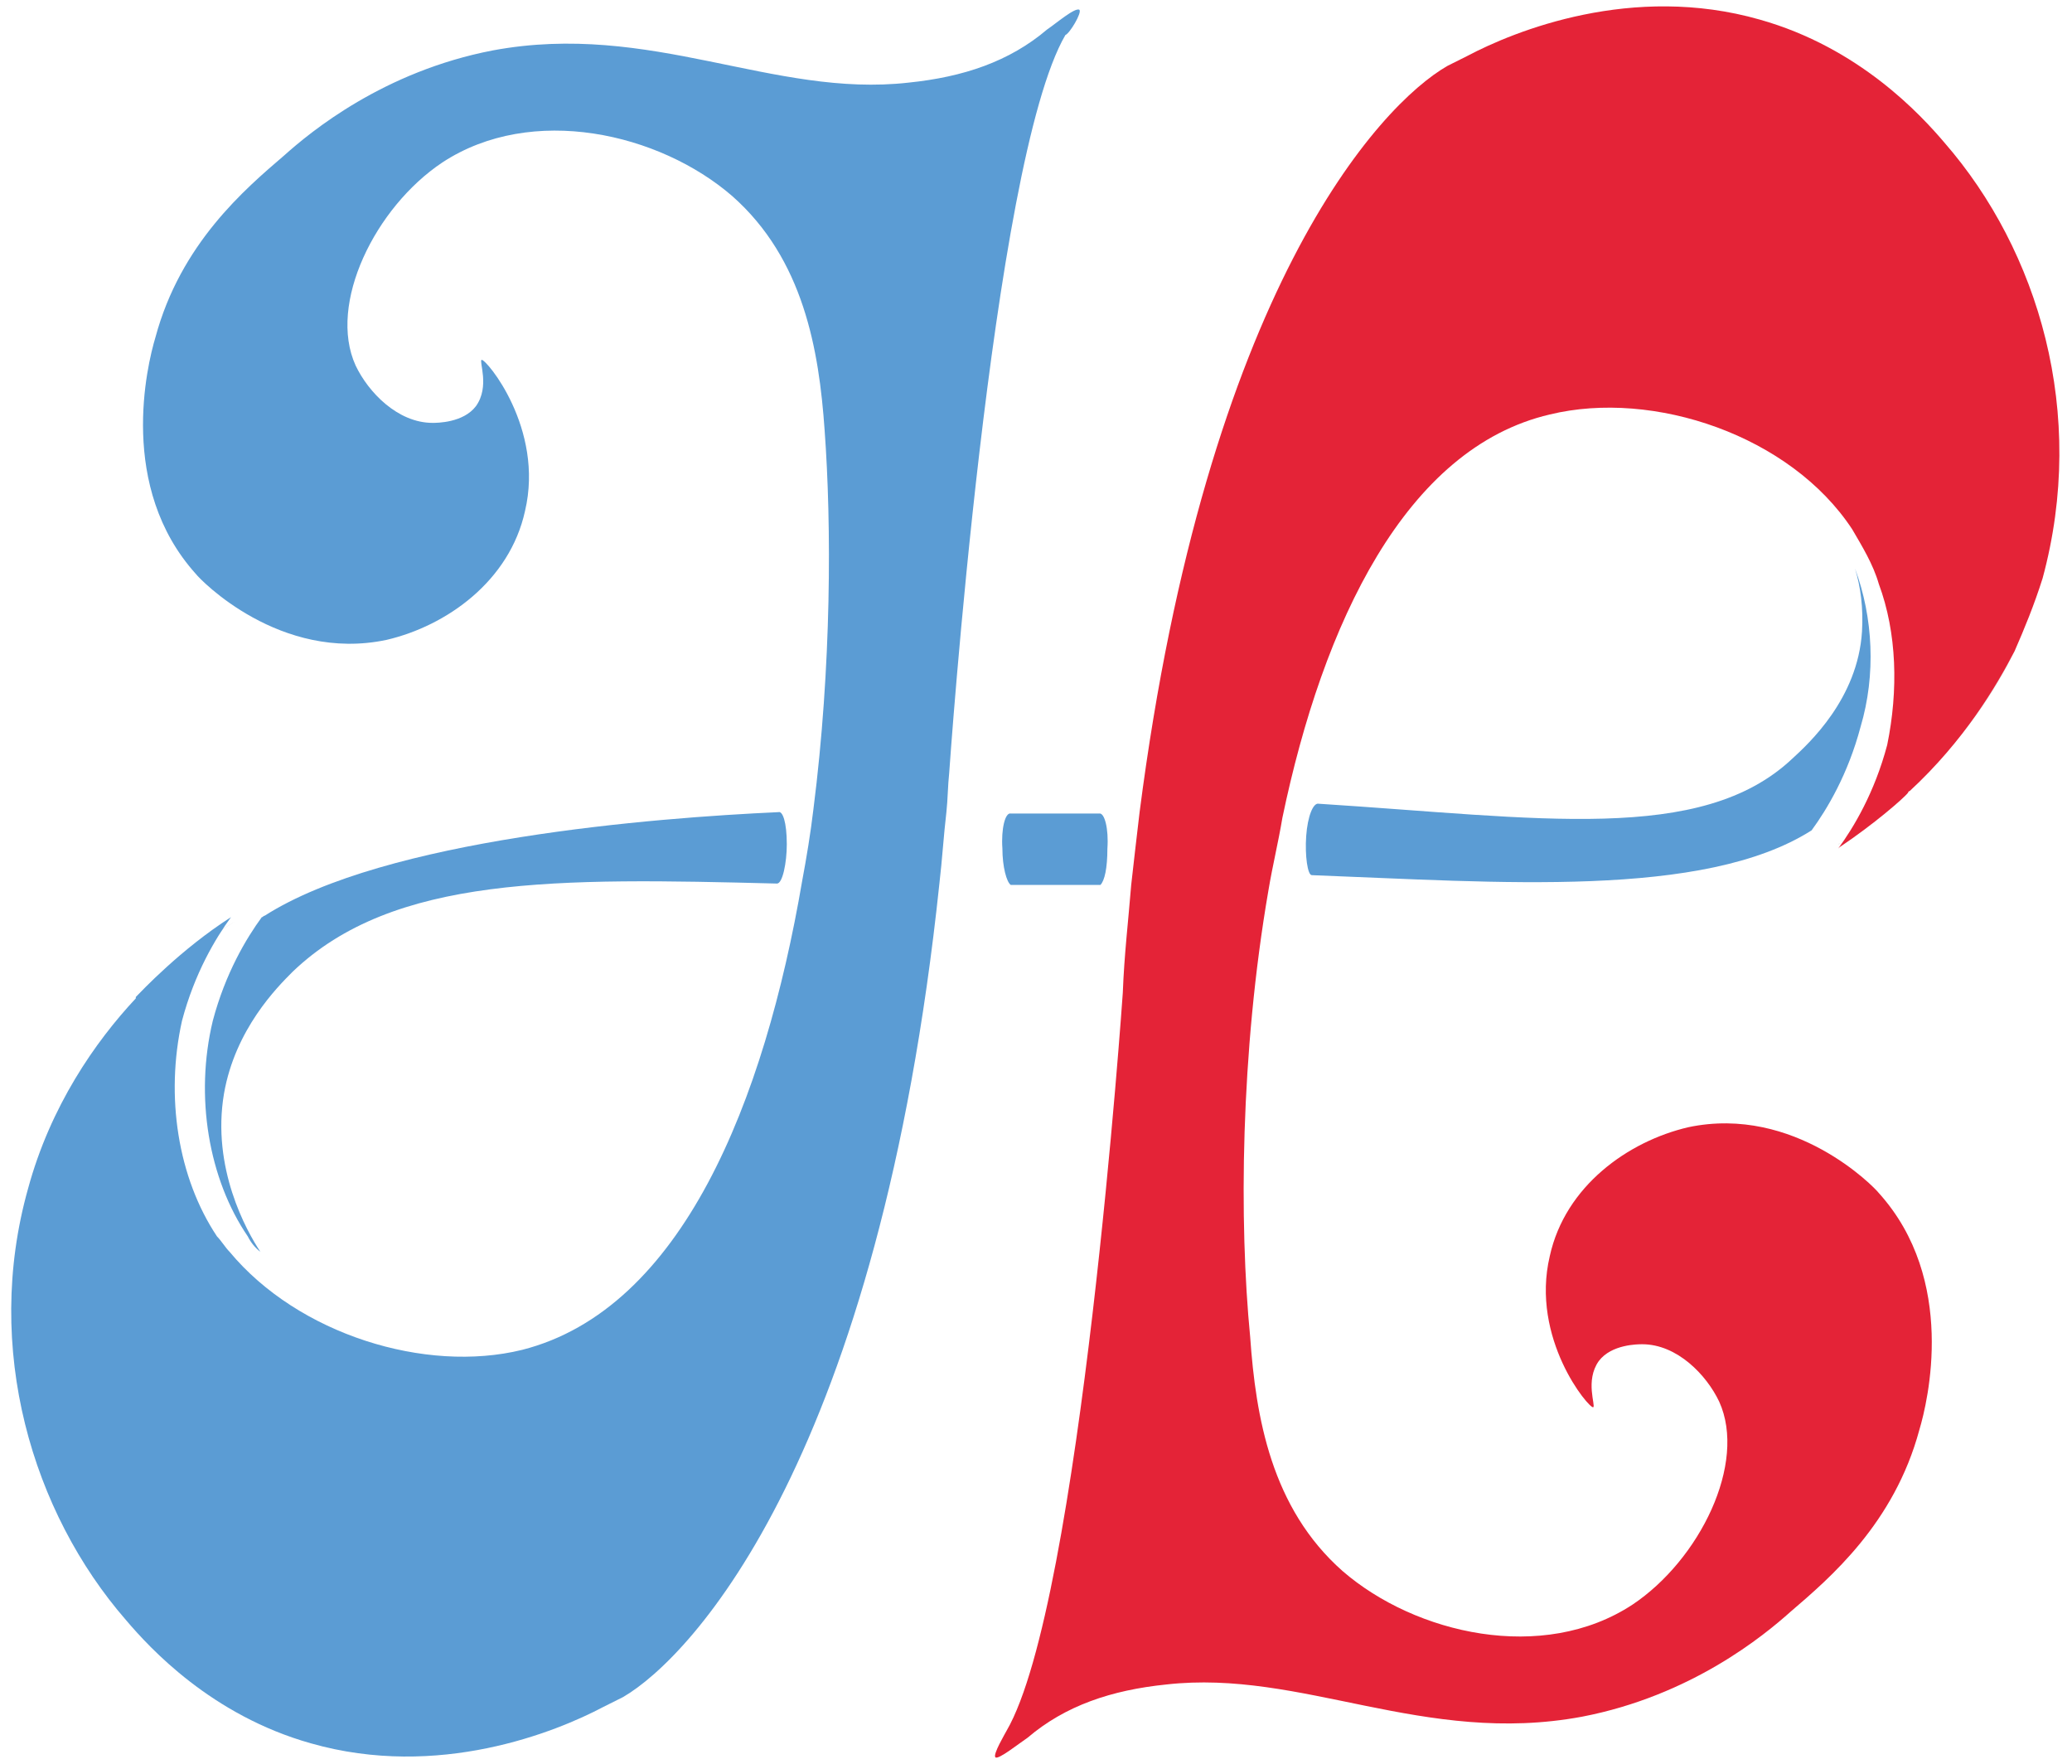 <?xml version="1.0" encoding="UTF-8"?>
<svg width="148px" height="126px" viewBox="0 0 148 126" version="1.1" xmlns="http://www.w3.org/2000/svg" xmlns:xlink="http://www.w3.org/1999/xlink">
    <title>jh_logo_blue-white</title>
    <g id="Page-1" stroke="none" stroke-width="1" fill="none" fill-rule="evenodd">
        <g id="jh_logo_blue-white" fill-rule="nonzero">
            <path d="M16.8,65.8 L16.8,65.8 C15.6,66.5 12.8,68.3 10,71.5 C10.2,71.1 13.1,68.1 16.8,65.8 Z" id="Path" fill="#E4E4E4"></path>
            <path d="M144,46.2 L144,46.2 C143.9,46.2 143.9,46.2 144,46.2 C143.9,46.2 143.9,46.2 144,46.2 Z" id="Path" fill="#E4E4E4"></path>
            <path d="M131.3,60.3 L131.4,60.2 C131.4,60.3 131.4,60.3 131.3,60.3 L131.3,60.3 Z" id="Path" fill="#E4E4E4"></path>
            <path d="M136.4,56.4 C136.1,56.8 133.9,58.7 131.5,60.3 C132.4,59.6 134.2,58.3 136.4,56.4 Z" id="Path" fill="#E4E4E4"></path>
            <path d="M136.5,56.3 C139,54 141.9,50.7 144,46.3 C142.7,48.8 140.3,52.6 136.5,56.3 Z" id="Path" fill="#E4E4E4"></path>
            <path d="M77.1,0.7 C76.8,0.5 75.4,1.7 74.8,2.1 C72.1,4.4 68.8,5.5 64.9,5.9 C55.2,7 46.5,1.5 35.2,3.6 C27.4,5.1 22.2,9.4 20.3,11.1 C17.5,13.5 12.9,17.4 11.1,24.1 C10.5,26.1 8.4,34.8 14,41 C14.3,41.4 20,47.3 27.6,45.7 C31.9,44.7 36.4,41.5 37.5,36.5 C38.9,30.6 34.7,25.6 34.4,25.7 C34.2,25.8 35,27.6 34,29 C33.1,30.2 31.2,30.2 30.9,30.2 C28.4,30.2 26.3,28 25.4,26.1 C23.4,21.7 26.8,14.8 31.6,11.6 C38,7.4 47.1,9.5 52.3,14 C57.4,18.5 58.5,25 58.9,30.7 C59.4,37.5 59.4,47.6 58.1,57.8 C57.9,59.5 57.6,61.3 57.3,62.9 C54.6,78.7 48.7,93.5 37.3,96.4 C30.4,98.1 21.3,95.3 16.4,89.4 C16.1,89.1 15.8,88.6 15.5,88.3 C12.7,84.1 11.8,78.3 13,72.9 C13.9,69.5 15.4,67 16.5,65.5 C12.9,67.8 10.1,70.8 9.7,71.2 C9.7,71.2 9.7,71.2 9.7,71.3 C6.8,74.4 3.6,79 2,84.9 C-1.2,96.3 2.3,108 9,115.7 C10.7,117.7 15.1,122.5 22.2,124.5 C31.3,127.1 39.7,123.7 43.1,121.9 C43.1,121.9 43.9,121.5 44.5,121.2 C49.5,118.3 62.8,103.9 67.1,63.1 C67.3,61.4 67.4,59.7 67.6,58 C67.7,57.1 67.7,56.1 67.8,55.2 C67.8,55.2 70.8,11.6 76.1,2.5 C76.4,2.4 77.3,0.9 77.1,0.7 Z" id="Path" fill="#5B9CD4"></path>
            <path d="M138.9,10.2 C137.2,8.2 132.8,3.4 125.7,1.4 C116.6,-1.2 108.2,2.2 104.8,4 C104.8,4 104,4.4 103.4,4.7 C98.5,7.5 86.2,20.8 81.4,58 C81.2,59.7 81,61.4 80.8,63.2 C80.6,65.7 80.3,68.2 80.2,70.9 C80.2,70.9 77.2,114.5 71.9,123.6 C71.8,123.8 70.9,125.3 71.1,125.5 C71.3,125.7 72.8,124.5 73.4,124.1 C76.1,121.8 79.4,120.7 83.3,120.3 C93,119.2 101.7,124.7 113,122.6 C120.8,121.1 126,116.8 127.9,115.1 C130.7,112.7 135.3,108.8 137.1,102.1 C137.7,100.1 139.8,91.4 134.2,85.2 C133.9,84.8 128.2,78.9 120.6,80.5 C116.3,81.5 111.8,84.7 110.7,89.7 C109.3,95.6 113.5,100.6 113.8,100.5 C114,100.4 113.2,98.6 114.2,97.2 C115.1,96 117,96 117.3,96 C119.8,96 121.9,98.2 122.8,100.1 C124.8,104.5 121.4,111.4 116.6,114.6 C110.2,118.8 101.1,116.7 95.9,112.2 C90.8,107.7 89.7,101.2 89.3,95.5 C88.5,87.3 88.6,75.2 90.6,63.6 C90.9,61.8 91.3,60.2 91.6,58.4 C94.5,44.5 100.4,32 110.7,29.6 C118.1,27.8 127.9,31.1 132.3,37.8 C133,39 133.8,40.3 134.2,41.7 C135.5,45.2 135.6,49.3 134.8,53.2 C133.9,56.6 132.4,59.1 131.3,60.6 L131.4,60.5 L131.4,60.5 C133.8,58.9 136,57 136.3,56.6 C136.3,56.6 136.3,56.5 136.4,56.5 C140.3,52.9 142.6,49 143.9,46.5 L143.9,46.5 C144.6,44.9 145.3,43.2 145.9,41.3 C149.1,29.5 145.6,17.9 138.9,10.2 Z" id="Path" fill="#E42337"></path>
            <g id="Group" transform="translate(14, 40)" fill="#5B9CD4">
                <path d="M41.6,18 C32.8,18.4 13.5,19.9 4.9,25.4 C4.8,25.4 4.8,25.5 4.7,25.5 C3.6,27 2.1,29.5 1.2,32.9 C-0.1,38.3 0.9,44.2 3.7,48.3 C3.9,48.7 4.2,49.1 4.6,49.4 C3.6,47.9 1.1,43.4 2,38.1 C2.8,33.5 5.8,30.5 6.9,29.4 C14.1,22.5 25.8,22.7 41.5,23.1 C41.9,23.1 42.2,21.6 42.2,20.3 C42.2,18.7 41.9,17.9 41.6,18 Z" id="Path"></path>
                <path d="M64.5,18.1 C62.6,18.1 60.6,18.1 58.2,18.1 C57.8,18 57.5,19.2 57.6,20.6 C57.6,21.9 57.9,23 58.2,23.2 C60.1,23.2 62.2,23.2 64.6,23.2 C64.9,22.9 65.1,22 65.1,20.6 C65.2,19.2 64.9,18 64.5,18.1 Z" id="Path"></path>
                <path d="M118.5,0.6 C118.9,1.9 119.1,3.4 119,5.1 C118.7,9.9 115.2,13.1 114,14.2 C107.5,20.3 95.9,18.4 80.2,17.4 C79.8,17.3 79.4,18.3 79.3,19.7 C79.2,21.1 79.4,22.5 79.7,22.5 C93,23 107.7,24.2 115.4,19.3 C116.5,17.8 118,15.3 118.9,11.9 C120,8.2 119.8,4.1 118.5,0.6 Z" id="Path"></path>
            </g>
        </g>
    </g>
</svg>